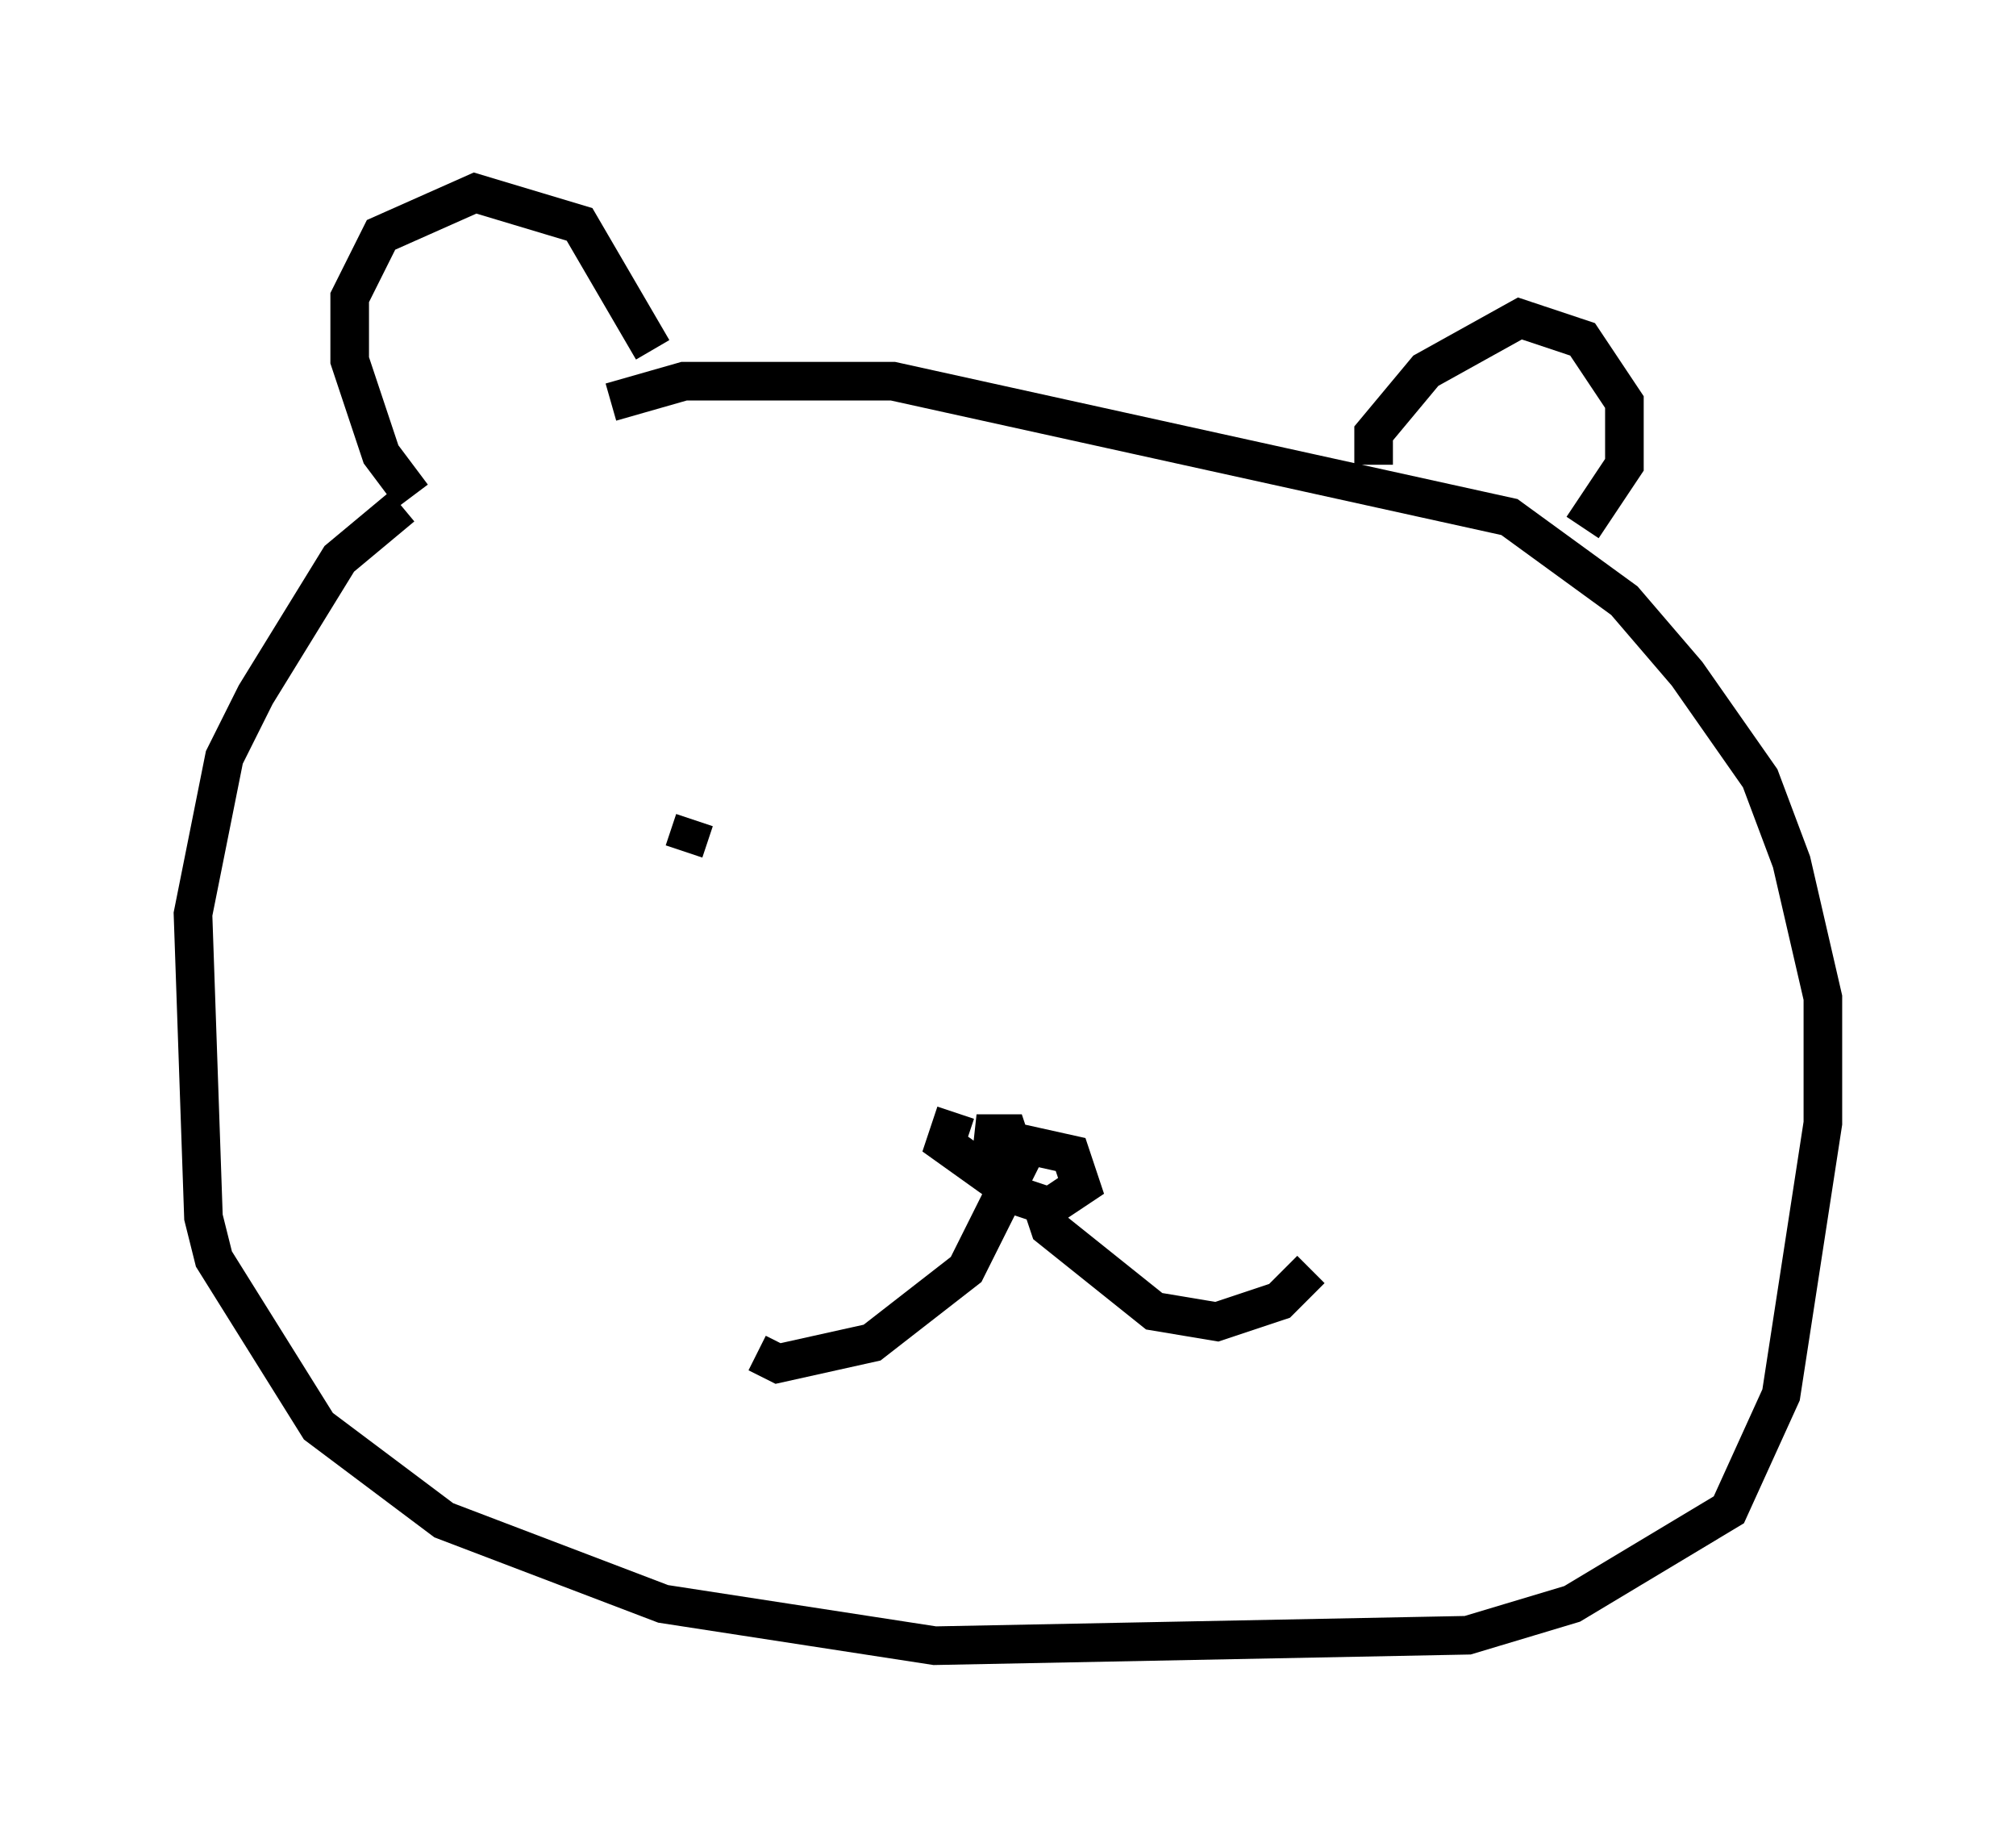 <?xml version="1.0" encoding="utf-8" ?>
<svg baseProfile="full" height="47.618" version="1.1" width="52.219" xmlns="http://www.w3.org/2000/svg" xmlns:ev="http://www.w3.org/2001/xml-events" xmlns:xlink="http://www.w3.org/1999/xlink"><defs /><rect fill="white" height="47.618" width="52.219" x="0" y="0" /><path d="M16.637, 10.413 m-6.225, 2.706 l-1.624, 1.353 -2.165, 3.518 l-0.812, 1.624 -0.812, 4.059 l0.271, 7.848 0.271, 1.083 l2.706, 4.33 3.248, 2.436 l5.683, 2.165 7.036, 1.083 l13.802, -0.271 2.706, -0.812 l4.059, -2.436 1.353, -2.977 l1.083, -7.036 0.0, -3.248 l-0.812, -3.518 -0.812, -2.165 l-1.894, -2.706 -1.624, -1.894 l-2.977, -2.165 -15.967, -3.518 l-5.413, 0.0 -1.894, 0.541 m-5.142, 2.436 l-0.812, -1.083 -0.812, -2.436 l0.0, -1.624 0.812, -1.624 l2.436, -1.083 2.706, 0.812 l1.894, 3.248 m18.674, 2.977 l0.0, -0.812 1.353, -1.624 l2.436, -1.353 1.624, 0.541 l1.083, 1.624 0.0, 1.624 l-1.083, 1.624 m-16.238, 15.155 l-0.271, 0.812 1.894, 1.353 l0.812, 0.271 0.812, -0.541 l-0.271, -0.812 -2.436, -0.541 l0.812, 0.0 0.271, 0.812 l-1.353, 2.706 -2.436, 1.894 l-2.436, 0.541 -0.541, -0.271 m7.307, -4.059 l0.271, 0.812 2.706, 2.165 l1.624, 0.271 1.624, -0.541 l0.812, -0.812 m-15.967, -11.637 l-0.271, 0.812 " fill="none" stroke="black" stroke-width="1" /></svg>